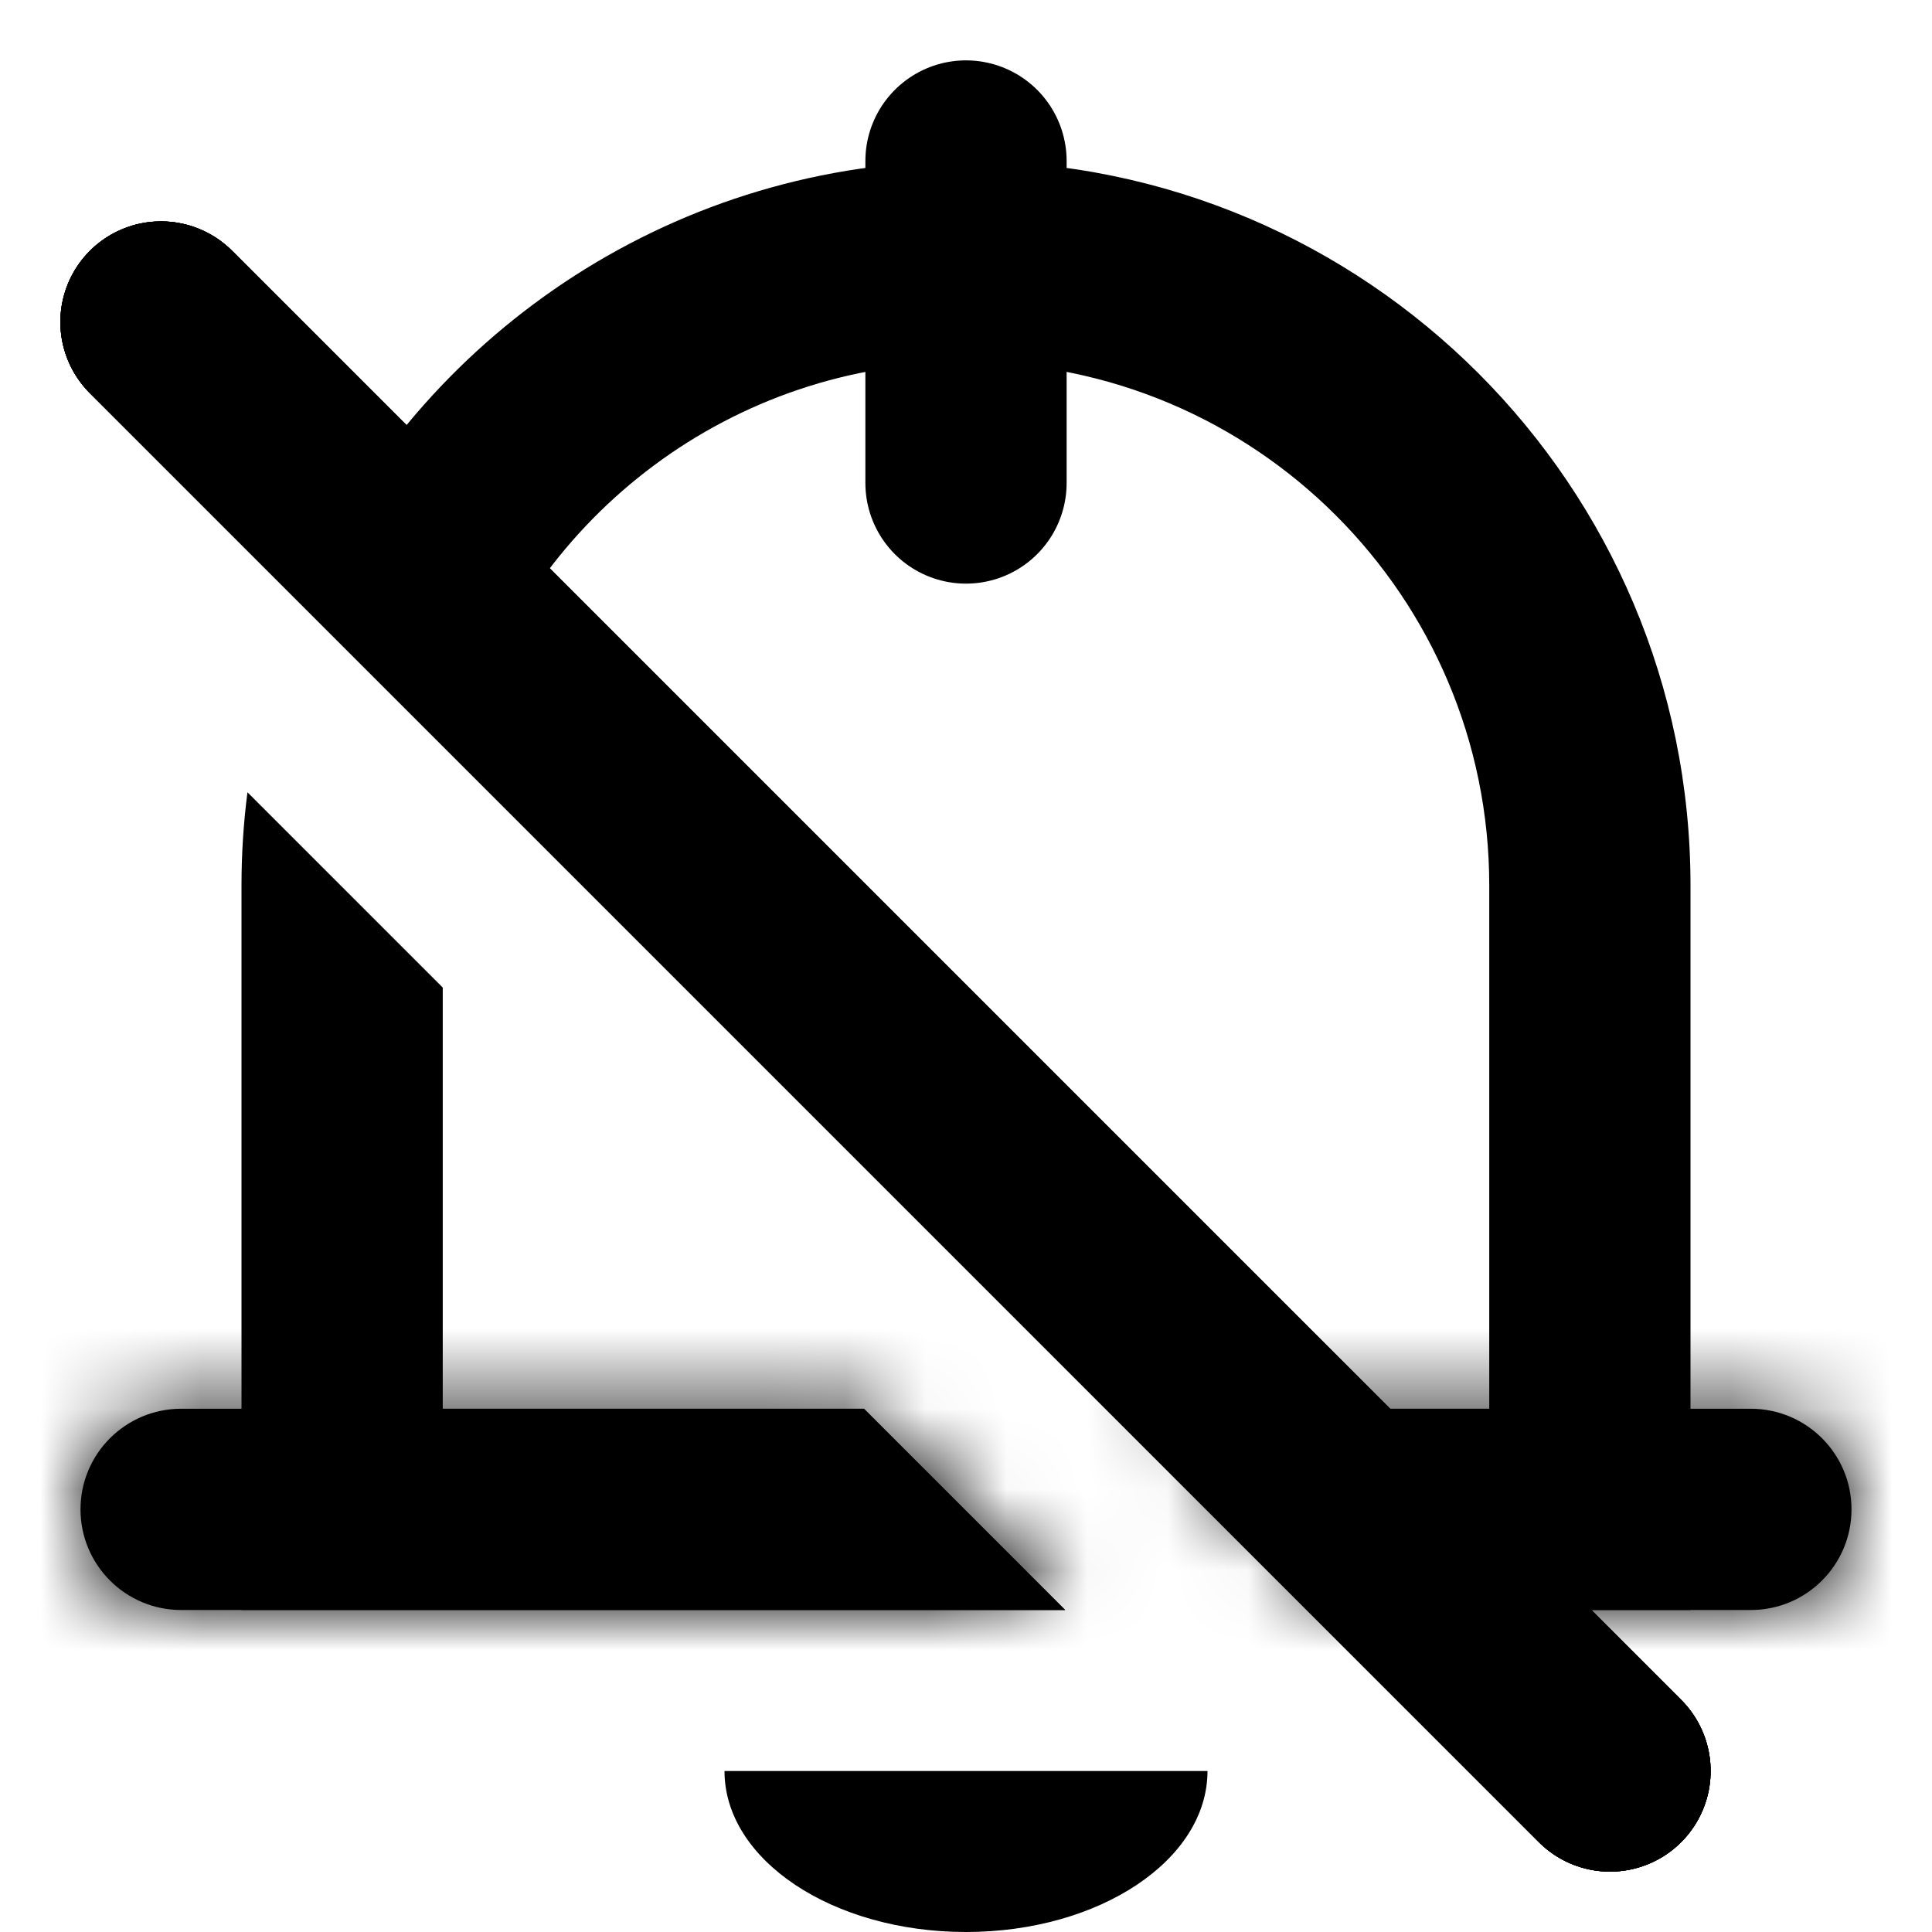 <svg width="24" height="24" viewBox="0 0 24 24" fill="none" xmlns="http://www.w3.org/2000/svg">
<path fill-rule="evenodd" clip-rule="evenodd" d="M9 22C9 23.105 10.343 24 12 24C13.657 24 15 23.105 15 22H9Z" fill="black"/>
<path fill-rule="evenodd" clip-rule="evenodd" d="M18.5 11V17.5H14.268L16.768 20H18.5H21V17.5V11C21 6.029 16.971 2 12 2C8.422 2 5.331 4.088 3.88 7.113L5.802 9.035C6.635 6.405 9.095 4.5 12 4.5C15.59 4.5 18.5 7.41 18.5 11ZM10.732 17.5H5.5V12.268L3.074 9.842C3.025 10.221 3 10.607 3 11V17.5V20H5.5H13.232L10.732 17.5Z" fill="black"/>
<mask id="path-3-inside-1_4_1461" fill="white">
<path fill-rule="evenodd" clip-rule="evenodd" d="M10.732 17.5H2.25C1.56 17.5 1 18.06 1 18.75C1 19.44 1.56 20 2.25 20H13.232L10.732 17.5ZM16.768 20H21.75C22.44 20 23 19.44 23 18.75C23 18.06 22.44 17.5 21.75 17.5H14.268L16.768 20Z"/>
</mask>
<path fill-rule="evenodd" clip-rule="evenodd" d="M10.732 17.5H2.25C1.56 17.5 1 18.06 1 18.75C1 19.44 1.56 20 2.25 20H13.232L10.732 17.5ZM16.768 20H21.75C22.44 20 23 19.44 23 18.75C23 18.06 22.44 17.5 21.75 17.5H14.268L16.768 20Z" fill="black"/>
<path d="M10.732 17.5L12.854 15.379L11.975 14.5H10.732V17.5ZM13.232 20V23H20.475L15.354 17.879L13.232 20ZM16.768 20L14.646 22.121L15.525 23H16.768V20ZM14.268 17.5V14.5H7.025L12.146 19.621L14.268 17.5ZM2.25 20.5H10.732V14.5H2.25V20.5ZM4 18.75C4 19.716 3.216 20.5 2.25 20.5V14.5C-0.097 14.5 -2 16.403 -2 18.75H4ZM2.25 17C3.216 17 4 17.784 4 18.75H-2C-2 21.097 -0.097 23 2.25 23V17ZM13.232 17H2.25V23H13.232V17ZM15.354 17.879L12.854 15.379L8.611 19.621L11.111 22.121L15.354 17.879ZM21.75 17H16.768V23H21.75V17ZM20 18.75C20 17.784 20.784 17 21.75 17V23C24.097 23 26 21.097 26 18.75H20ZM21.75 20.5C20.784 20.5 20 19.716 20 18.75H26C26 16.403 24.097 14.5 21.75 14.5V20.5ZM14.268 20.5H21.75V14.5H14.268V20.5ZM12.146 19.621L14.646 22.121L18.889 17.879L16.389 15.379L12.146 19.621Z" fill="black" mask="url(#path-3-inside-1_4_1461)"/>
<path d="M12 6V2" stroke="black" stroke-width="2.5" stroke-linecap="round"/>
<path d="M2 4L20 22" stroke="black" stroke-width="2.5" stroke-linecap="round"/>
<path d="M2 4L20 22" stroke="black" stroke-width="2.5" stroke-linecap="round"/>
<path d="M2 4L20 22" stroke="black" stroke-width="2.5" stroke-linecap="round"/>
<path d="M2 4L20 22" stroke="black" stroke-width="2.5" stroke-linecap="round"/>
</svg>
